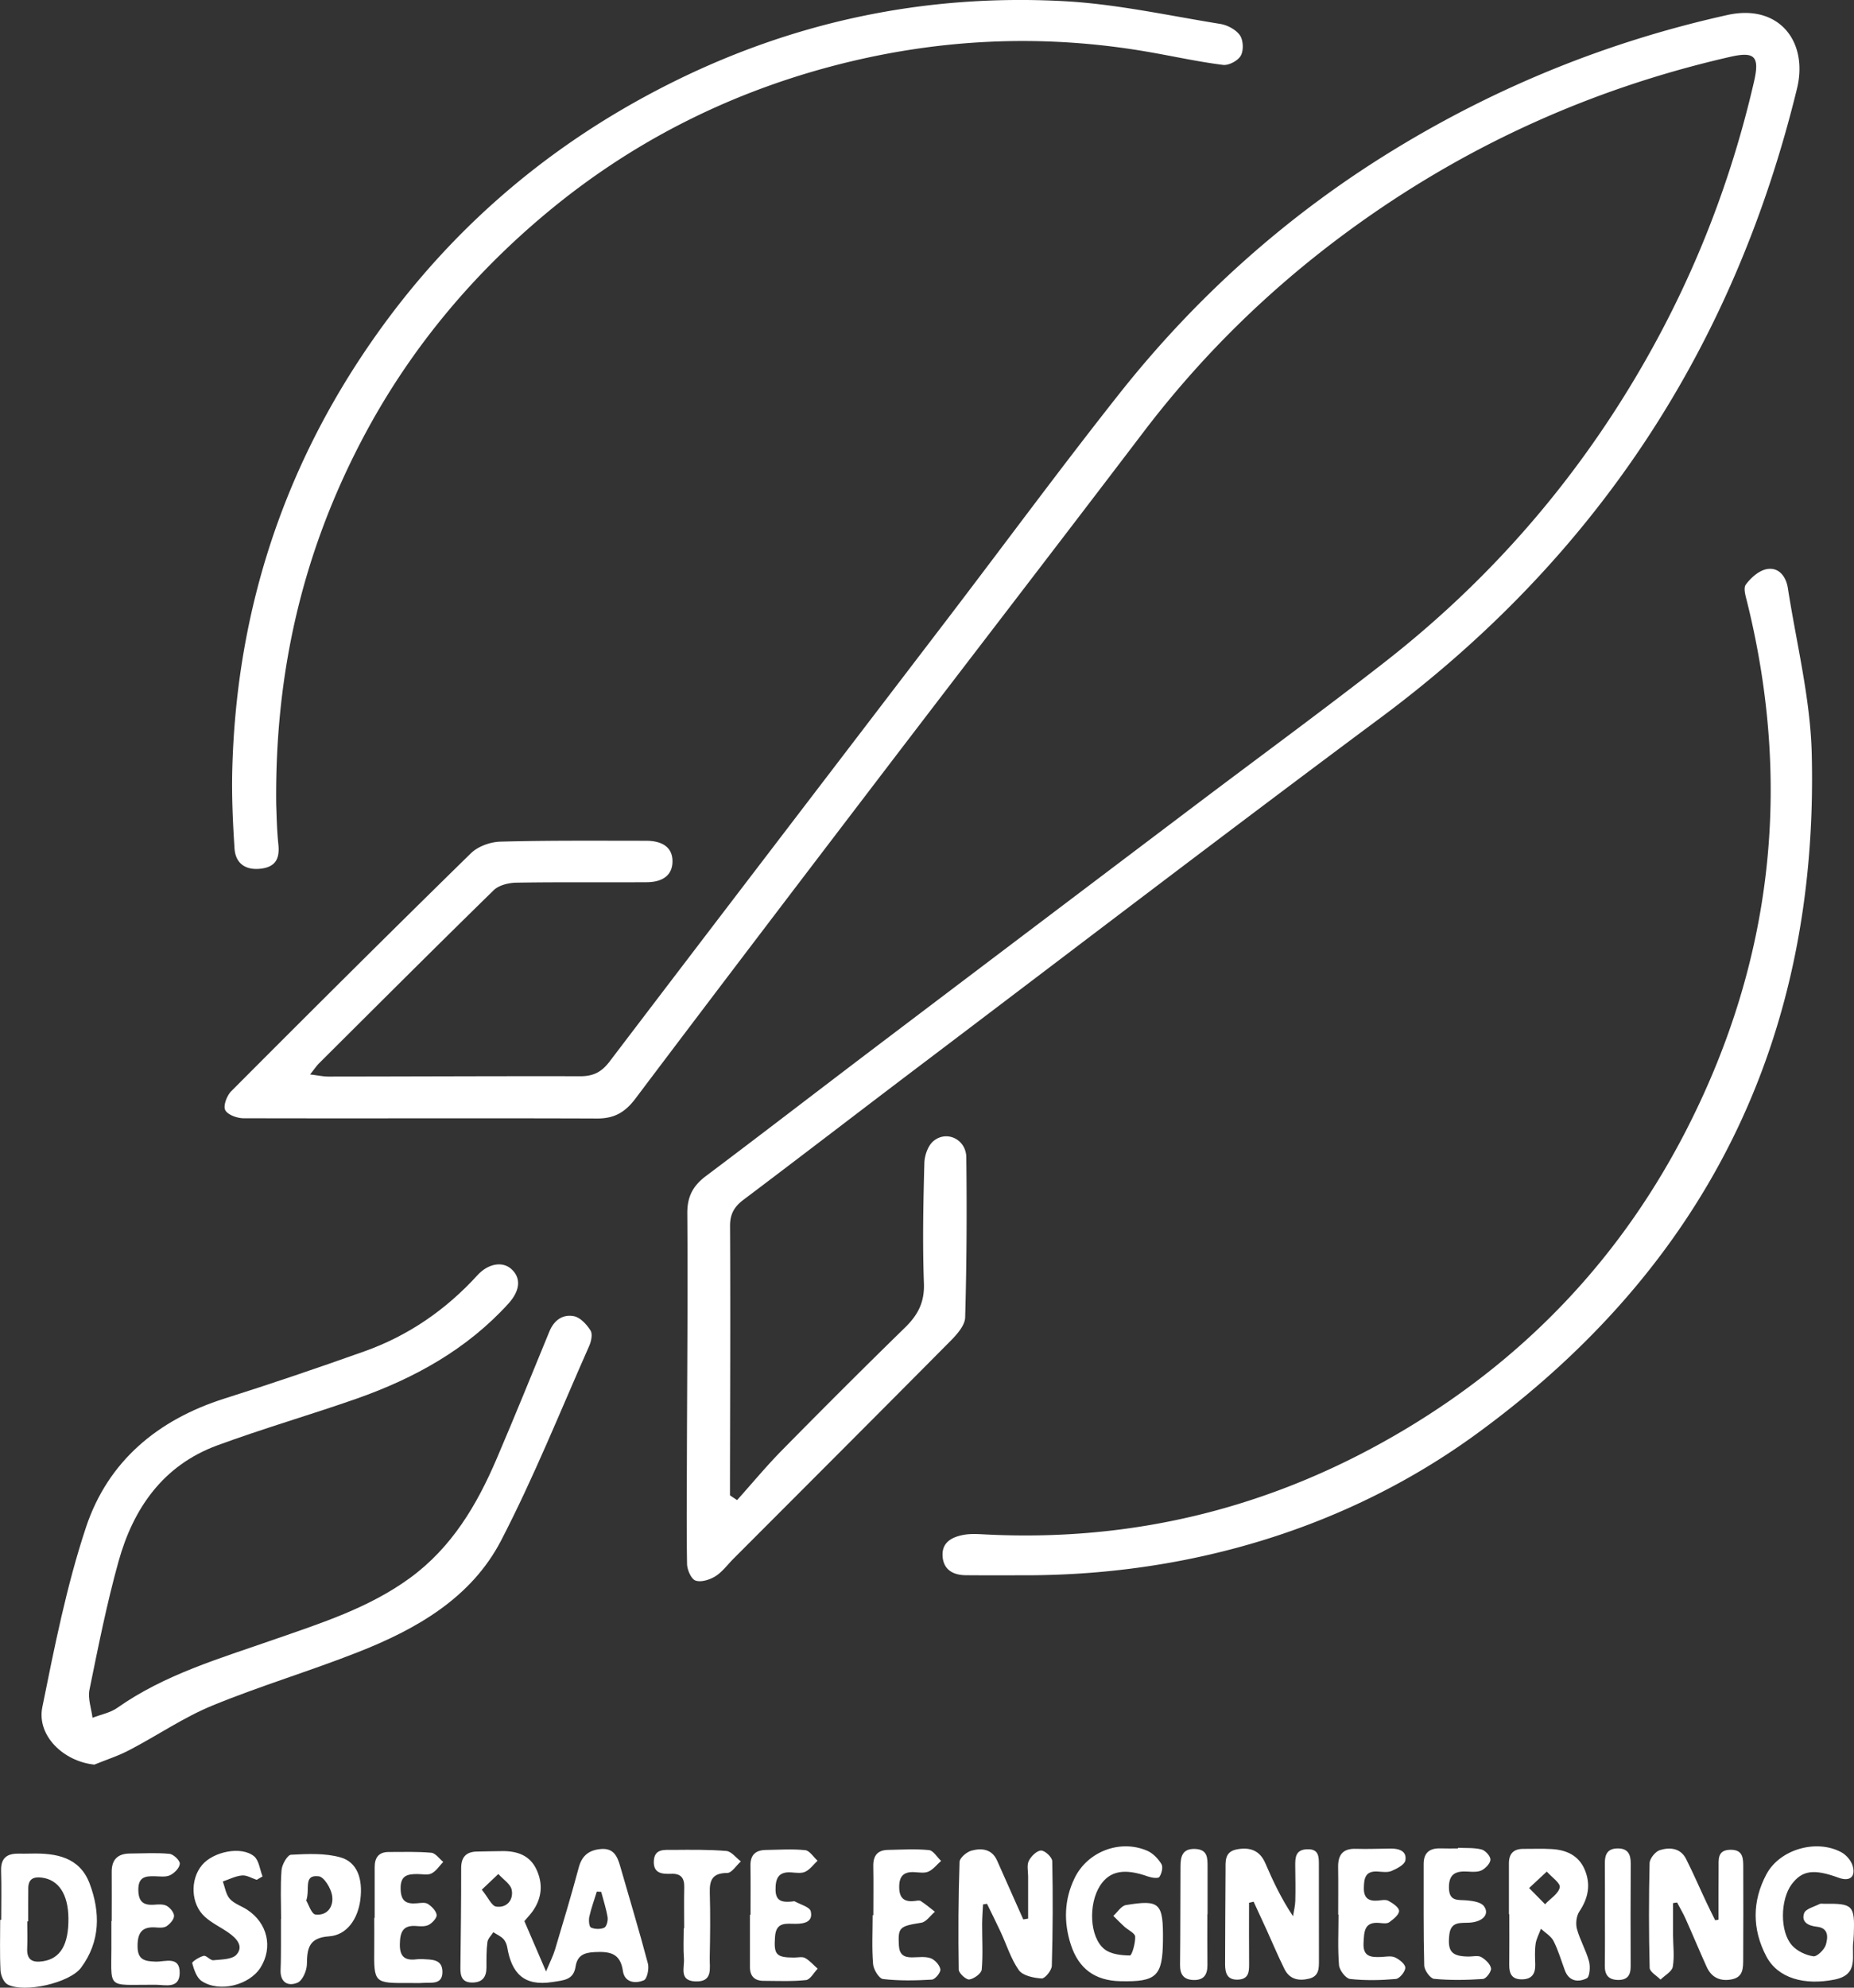 <svg baseProfile="basic" xmlns="http://www.w3.org/2000/svg" width="291.79" height="312.75" viewBox="0 0 291.79 312.75" xml:space="preserve"><rect x="0" y="0" width="291.79" height="312.75" fill="#333333" stroke="none"/><style>.st0{fill:#fff}</style><path class="st0" d="M116.01 236.03c2.32-2.59 4.55-5.28 6.98-7.76 6.42-6.52 12.89-12.99 19.44-19.38 2.02-1.97 3.09-3.97 2.98-6.95-.23-6.31-.1-12.65.07-18.96.03-1.18.57-2.73 1.43-3.44 2.09-1.74 5.14-.27 5.17 2.56.1 8.4.06 16.81-.18 25.2-.04 1.25-1.28 2.65-2.28 3.66-11.36 11.46-22.77 22.86-34.17 34.28-.94.94-1.76 2.08-2.85 2.77-.88.55-2.25.99-3.14.68-.68-.24-1.31-1.69-1.33-2.61-.1-6.07-.03-12.15-.02-18.22.04-12.31.15-24.63.06-36.94-.02-2.63.88-4.33 2.91-5.86 8.97-6.74 17.86-13.6 26.81-20.38a59433.8 59433.8 0 0 1 49.94-37.76c10.02-7.57 20.15-14.98 30.05-22.7 14.54-11.34 26.82-24.78 36.77-40.36 10.09-15.8 17.21-32.79 21.41-51.04.91-3.97.09-4.76-3.78-3.87-22.2 5.07-42.49 14.37-60.77 27.92-11.95 8.86-22.49 19.21-31.52 31.08-14.25 18.73-28.62 37.36-42.89 56.07-12.41 16.26-24.8 32.53-37.11 48.86-1.61 2.13-3.31 3.12-6.01 3.11-18.55-.07-37.11.01-55.66-.04-1.01 0-2.52-.56-2.88-1.3-.33-.69.27-2.26.95-2.95 12.51-12.55 25.06-25.05 37.72-37.44 1.1-1.08 3.03-1.78 4.6-1.83 7.65-.21 15.31-.14 22.96-.14 2.71 0 4.16 1.14 4.17 3.2.01 2.1-1.39 3.31-4.09 3.32-6.82.04-13.65-.04-20.47.07-1.22.02-2.76.39-3.58 1.19-9.22 9.01-18.34 18.13-27.47 27.22-.4.4-.72.88-1.43 1.77 1.23.14 2.05.33 2.87.33 13.23-.01 26.46-.08 39.68-.05 2.02 0 3.32-.65 4.58-2.3 17.67-23.23 35.42-46.39 53.13-69.58 9.03-11.82 17.85-23.81 27.08-35.48 12.13-15.33 26.54-28.21 43.24-38.42 16.3-9.97 33.79-17.05 52.48-21.2 8.16-1.81 12.76 4.22 10.96 11.58-9.98 40.89-31.72 73.84-65.52 98.98-24.22 18.01-48.2 36.35-72.28 54.57-9.35 7.07-18.64 14.23-28 21.28-1.45 1.09-2.13 2.24-2.12 4.14.07 13.23.01 26.46-.01 39.69v2.68c.36.25.74.5 1.12.75zM161.95 247.86c-3.32 0-6.65.02-9.97-.01-1.97-.02-3.49-.86-3.63-2.98-.15-2.19 1.46-3.03 3.31-3.37.97-.18 1.99-.14 2.98-.09 23.95 1.31 46.17-4.3 66.72-16.64 19.31-11.6 34.13-27.41 44.31-47.5 13.33-26.3 16.37-53.8 9.33-82.42-.23-.95-.67-2.27-.24-2.86.78-1.07 2.06-2.21 3.29-2.44 1.93-.36 3.05 1.19 3.33 2.98 1.35 8.7 3.55 17.38 3.76 26.11 1.1 44.75-16.57 80.59-52.74 106.96-20.1 14.66-44.72 22.15-70.45 22.26zM43.47 126.57c.06 1.3.08 3.81.34 6.28.23 2.21-.4 3.55-2.76 3.83-2.35.28-3.98-.77-4.14-3.19-.27-4.15-.46-8.31-.35-12.46.61-23.52 7.29-45.22 20.27-64.85 12.27-18.56 28.41-32.84 48.32-42.89C124.76 3.39 145.56-.98 167.4.18c8.25.44 16.44 2.26 24.63 3.58 1.13.18 2.48.89 3.11 1.79.54.77.61 2.38.14 3.21-.44.79-1.9 1.57-2.8 1.45-3.78-.47-7.53-1.3-11.29-1.96-17.06-3.03-33.97-2.2-50.68 2.28-16.46 4.42-31.36 12.04-44.44 22.94C74 43.52 64.13 55.46 56.84 69.45c-9.14 17.53-13.59 36.17-13.37 57.12z"/><path class="st0" d="M14.85 277.65c-4.84-.49-9.09-4.56-8.19-9.03 1.92-9.51 3.82-19.11 6.87-28.3 3.46-10.41 11.3-16.94 21.81-20.27 7.37-2.33 14.69-4.82 21.97-7.41 6.94-2.46 12.86-6.54 17.83-11.99 1.66-1.82 3.89-2.23 5.29-1.02 1.6 1.39 1.48 3.39-.4 5.47-6.55 7.21-14.8 11.76-23.85 14.95-7.29 2.56-14.73 4.7-21.98 7.37-8.52 3.13-13.22 9.89-15.55 18.28-1.85 6.64-3.19 13.42-4.57 20.18-.28 1.38.3 2.93.48 4.4 1.31-.51 2.8-.78 3.91-1.57 7.48-5.26 16.13-7.76 24.6-10.72 7.45-2.6 15-4.98 21.5-9.74 6.55-4.8 10.49-11.46 13.59-18.71 2.85-6.65 5.56-13.36 8.31-20.05.73-1.79 2.13-2.75 3.89-2.39.99.21 1.98 1.3 2.58 2.24.35.55.12 1.68-.19 2.39-4.54 10.25-8.72 20.69-13.87 30.63-4.7 9.07-13.34 13.98-22.55 17.6-7.57 2.98-15.41 5.32-22.93 8.41-4.5 1.85-8.59 4.67-12.92 6.93-1.79.96-3.75 1.58-5.63 2.35zM82.53 302.28c1.07 2.5 2.11 4.9 3.41 7.92.64-1.54 1.12-2.47 1.41-3.44 1.29-4.3 2.58-8.6 3.74-12.93.51-1.9 1.64-2.75 3.52-2.9 1.97-.15 2.55 1.15 2.99 2.68 1.47 5.11 3.01 10.2 4.37 15.34.21.81-.12 2.41-.63 2.63-1.35.58-3.05.37-3.31-1.48-.4-2.85-2.15-3.06-4.45-2.95-1.64.08-2.72.51-2.99 2.27-.33 2.12-1.81 2.15-3.63 2.44-4.55.72-6.45-1.43-7.13-5.48-.08-.47-.31-1-.64-1.33-.43-.43-1.03-.69-1.55-1.03-.32.52-.86 1.01-.93 1.56-.17 1.31-.15 2.65-.15 3.98 0 1.5-.62 2.36-2.2 2.38-1.6.02-1.92-.96-1.9-2.29.06-5.23.13-10.47.12-15.7 0-1.78.8-2.6 2.54-2.62 1.33-.01 2.66-.07 3.99-.07 2.32-.01 4.31.68 5.34 2.93 1.05 2.29.82 4.53-.66 6.59-.4.53-.85 1.01-1.26 1.5zm-6.7-4.95c1.02 1.26 1.55 2.55 2.25 2.66 1.68.25 2.75-1.04 2.46-2.61-.17-.94-1.37-1.68-2.11-2.52-.73.69-1.46 1.39-2.6 2.47zm18.79.34c-.23-.01-.46-.03-.69-.04-.4 1.31-.88 2.6-1.18 3.94-.12.55-.04 1.57.25 1.71.6.28 1.5.3 2.1.03.36-.16.61-1.1.53-1.63-.22-1.35-.66-2.67-1.01-4.01zM270.47 302.05c0-2.71-.01-5.43.01-8.14.01-1.32-.22-2.81 1.82-2.86 2.17-.05 2.05 1.53 2.06 2.94.02 4.74.01 9.48-.01 14.22-.01 1.43.05 2.92-1.9 3.25-1.81.31-3.12-.36-3.86-2.01-1.13-2.5-2.18-5.03-3.3-7.53-.39-.88-.89-1.71-1.34-2.57l-.64.09c0 1.68-.01 3.37 0 5.05.01 1.66.24 3.36-.04 4.97-.14.76-1.25 1.35-1.93 2.02-.6-.62-1.7-1.22-1.71-1.86-.14-5.49-.14-10.98-.01-16.47.02-.73.92-1.84 1.63-2.05 1.54-.47 3.24-.34 4.11 1.39 1.16 2.3 2.18 4.67 3.28 7 .42.89.87 1.77 1.3 2.65.18-.02.36-.06.53-.09zM161.81 301.88v-6.63c0-.83-.23-1.79.11-2.46.36-.72 1.26-1.61 1.93-1.62.61-.01 1.75 1.06 1.76 1.68.11 5.49.09 10.98-.07 16.46-.02.72-1.09 2.03-1.6 1.99-1.25-.08-2.96-.43-3.59-1.31-1.27-1.8-1.93-4.02-2.88-6.05-.69-1.48-1.42-2.93-2.13-4.39-.21.03-.42.07-.63.1-.05 1.01-.13 2.02-.14 3.03-.01 2.41.15 4.83-.06 7.22-.06.61-1.22 1.46-1.96 1.56-.5.06-1.65-.99-1.66-1.55-.09-5.65-.06-11.31.13-16.96.02-.63 1.13-1.57 1.89-1.77 1.58-.42 3.19-.27 4.01 1.55 1.02 2.27 2.03 4.56 3.04 6.84.36.81.73 1.62 1.09 2.44.26-.05.51-.09.76-.13zM196.58 299.39c0 3.22-.02 6.43.01 9.65.01 1.27-.1 2.37-1.73 2.44-1.74.08-2.05-1.04-2.05-2.44.02-4.9.03-9.81.07-14.71.01-1.39-.21-2.96 1.76-3.34 2.01-.38 3.6.1 4.49 2.15 1.21 2.8 2.5 5.57 4.37 8.36.13-.81.34-1.62.36-2.43.05-1.83.01-3.66-.01-5.49-.01-1.32.04-2.54 1.85-2.61 1.91-.08 1.87 1.21 1.87 2.51 0 4.99 0 9.97.01 14.96 0 1.28.04 2.53-1.63 2.91-1.66.38-3.02.03-3.8-1.54-1-2.01-1.86-4.08-2.79-6.12-.68-1.49-1.37-2.98-2.06-4.47-.24.05-.48.11-.72.17zM.19 302.07c0-2.57.06-5.14-.02-7.71-.06-1.94.86-2.72 2.69-2.7.66.01 1.33 0 1.99-.01 3.95-.1 7.68.53 9.26 4.72 1.7 4.53 1.69 9.14-1.35 13.23-1.8 2.42-8.96 4.03-11.57 2.64-.61-.32-1.07-1.43-1.11-2.2-.13-2.65-.05-5.31-.05-7.96.05-.01.1-.01.16-.01zm4.25.25h-.15c0 1.41.06 2.82-.01 4.23-.09 1.87.87 2.29 2.49 2.04 2.73-.42 4.04-2.6 4-6.76-.04-3.8-1.55-6.07-4.2-6.4-1.33-.17-2.11.24-2.12 1.67-.02 1.73-.01 3.48-.01 5.22zM291.7 305.37c-.38 2.32.98 5.31-2.96 6.1-4.75.95-8.94-.19-10.76-3.67-2.23-4.25-2.24-8.68.04-12.92 2.11-3.92 7.86-5.55 11.78-3.44.77.42 1.54 1.31 1.78 2.14.51 1.76-.48 2.5-2.21 1.87-3.91-1.43-5.74-1.17-7.39 1.03-1.79 2.4-1.9 7.46.07 9.63.8.89 2.16 1.53 3.34 1.7.59.08 1.74-1.05 1.97-1.82.31-1.08.51-2.62-1.4-2.83-1.3-.14-2.51-.69-2.02-2.13.23-.68 1.57-1.01 2.44-1.45.2-.1.49-.02.74-.03 4.5-.07 4.81.25 4.64 4.81l-.06 1.01zM183.03 305.35c-.06 5.6-1.01 6.51-6.71 6.38-3.97-.09-6.55-1.94-7.79-5.76-1.14-3.53-1.05-7.06.58-10.43 2.02-4.21 7.15-6.18 11.44-4.34.9.39 1.73 1.25 2.24 2.1.29.47.04 1.51-.33 2.03-.19.27-1.23.12-1.79-.08-3.7-1.32-6.02-.9-7.54 1.45-1.85 2.88-1.67 8.09.68 9.98 1.01.81 2.67.99 4.03 1 .3 0 .87-1.94.82-2.97-.03-.55-1.13-1.03-1.71-1.57-.59-.54-1.16-1.12-1.73-1.69.66-.59 1.25-1.58 1.99-1.7 5.37-.88 5.88-.34 5.82 5.6zM237.48 301.19c0-2.66.01-5.31 0-7.97-.01-1.54.71-2.31 2.26-2.31 1.49.01 2.99-.06 4.48.03 2.29.13 4.24.99 5.19 3.24.98 2.32.57 4.48-.85 6.59-.47.7-.6 1.9-.38 2.73.48 1.75 1.43 3.36 1.91 5.11.23.83.11 2.43-.35 2.66-1.31.65-2.79.53-3.45-1.23-.58-1.55-1.04-3.17-1.79-4.64-.4-.77-1.3-1.29-1.98-1.92-.29.79-.72 1.56-.84 2.37-.15 1.06-.09 2.15-.06 3.23.04 1.51-.55 2.37-2.16 2.36-1.55-.01-1.94-.93-1.93-2.29.03-2.65.01-5.31.01-7.97-.03.01-.04.01-.06.01zm3.18-4.12 2.51 2.55c.82-.88 2.12-1.66 2.31-2.66.13-.67-1.31-1.64-2.04-2.48-.76.71-1.52 1.42-2.78 2.59zM44.24 301.95c0-2.57-.13-5.16.07-7.71.07-.88.93-2.38 1.49-2.41 2.6-.13 5.34-.28 7.8.42 2.62.74 3.52 3.37 3.12 6.61-.38 3.07-2.12 5.62-4.92 5.81-3.2.22-3.47 1.89-3.5 4.4-.02 1.01-.68 2.55-1.47 2.89-1.48.63-2.76-.02-2.67-2.04.06-1.33.05-2.66.06-3.98.01-1.33 0-2.66 0-3.98 0-.01.01-.01.02-.01zm3.96-2.91c.34.55.82 2.13 1.46 2.2 1.94.21 2.9-1.35 2.6-3.04-.2-1.13-1.26-2.88-2.1-2.98-2.48-.29-1.33 1.99-1.96 3.82zM58.97 301.77c0-2.66.01-5.32 0-7.97-.01-1.5.62-2.4 2.2-2.4 2.24 0 4.5-.08 6.72.12.66.06 1.25.94 1.87 1.44-.6.62-1.11 1.44-1.84 1.81-.6.31-1.47.1-2.21.1-1.54 0-2.7.18-2.66 2.3.03 1.98.88 2.45 2.58 2.3.57-.05 1.29-.17 1.71.1.6.39 1.28 1.07 1.38 1.71.07.47-.65 1.25-1.2 1.56-.53.3-1.3.27-1.95.21-2.18-.19-2.61.96-2.64 2.88-.03 2.13.98 2.59 2.78 2.34.25-.03.5-.03.75-.02 1.4.1 3.12-.06 3.17 1.94.05 2.18-1.79 1.71-3.13 1.81-.66.05-1.33.01-1.99.01-5.67.04-5.67.04-5.61-5.51.02-1.58 0-3.16 0-4.74 0 .01.03.01.07.01zM229.45 290.74c1.24.06 2.53-.04 3.71.26.6.15 1.4 1.02 1.41 1.58.01.57-.73 1.36-1.34 1.68-.61.32-1.46.27-2.2.22-1.86-.12-3.02.31-2.99 2.54.02 2.27 1.51 1.86 2.9 2 .91.09 2.12.27 2.59.88.97 1.27-.15 2.5-2.28 2.62-1.39.08-2.9-.24-3.15 1.88-.3 2.64.34 3.43 3.06 3.45.66 0 1.45-.21 1.96.08.67.38 1.43 1.1 1.54 1.77.08.51-.77 1.65-1.27 1.68-2.56.17-5.14.22-7.69-.02-.6-.06-1.54-1.36-1.55-2.11-.14-5.31-.07-10.63-.09-15.94-.01-1.81.94-2.53 2.66-2.48.91.03 1.83.01 2.74.01-.01-.03-.01-.06-.01-.1zM17.58 302.27c0-2.57.02-5.14 0-7.71-.02-1.96.94-2.91 2.88-2.92 2.07-.01 4.16-.15 6.22.05.62.06 1.65 1.04 1.62 1.56-.04.65-.85 1.48-1.53 1.8-.69.33-1.63.18-2.45.16-1.47-.03-2.55.14-2.55 2.11.01 1.91.79 2.51 2.55 2.37.65-.05 1.43-.1 1.94.2.54.31 1.15 1.05 1.13 1.59-.02.56-.64 1.24-1.18 1.6-.43.28-1.13.24-1.7.19-2.17-.16-2.87.84-2.86 2.97.01 2.17 1.15 2.35 2.85 2.41 1.46.05 3.81-.95 3.78 1.77-.02 2.58-2.31 1.87-3.82 1.87-8.03-.04-6.86.99-6.93-7.04-.01-1 0-1.99 0-2.99.01.01.03.01.05.01zM137.45 301.35c0-2.57.04-5.14-.01-7.72-.03-1.63.65-2.53 2.31-2.56 2.16-.04 4.33-.18 6.46.03.68.07 1.27 1.11 1.9 1.7-.65.58-1.22 1.33-1.98 1.68-.62.28-1.47.13-2.21.09-1.66-.09-2.4.59-2.4 2.32 0 1.76.76 2.41 2.42 2.22.33-.04.75-.14.98.01.78.51 1.49 1.11 2.22 1.68-.71.6-1.36 1.61-2.15 1.73-3.43.54-3.67.73-3.52 3.56.08 1.42.75 1.89 2.03 1.89.99 0 2.07-.18 2.96.13.67.24 1.43 1.08 1.54 1.75.08.48-.82 1.59-1.34 1.62-2.56.15-5.15.2-7.68-.09-.63-.07-1.5-1.49-1.57-2.35-.21-2.56-.07-5.14-.07-7.71.03.02.07.02.11.02zM210.61 301.26c0-2.49.03-4.99-.01-7.48-.03-1.94.75-2.95 2.81-2.88 1.82.06 3.65-.03 5.48-.04 1.29-.01 2.56.39 2.29 1.87-.12.68-1.34 1.3-2.19 1.66-.64.27-1.48.12-2.22.08-1.92-.1-2.1 1.11-2.12 2.59-.03 1.53.69 2.1 2.14 1.99.58-.04 1.27-.21 1.72.03.69.37 1.68 1.04 1.68 1.59 0 .61-.9 1.31-1.54 1.78-.34.25-.97.17-1.46.12-2.52-.27-2.5 1.38-2.59 3.17-.11 2.14 1.17 2.24 2.72 2.18.75-.03 1.59-.22 2.22.06.69.31 1.64 1.07 1.63 1.63 0 .62-.91 1.72-1.49 1.77-2.39.21-4.82.26-7.2 0-.68-.08-1.67-1.37-1.74-2.17-.22-2.64-.08-5.31-.08-7.97-.02.02-.04.02-.05.02zM40.4 295.78c-.77-.25-1.56-.76-2.31-.69-1.03.09-2.02.61-3.02.95.34.92.48 2.03 1.09 2.72.68.77 1.81 1.12 2.72 1.71 3.22 2.09 4.11 5.93 2.13 9.1-1.75 2.79-6.49 3.99-9.28 2.13-.79-.53-1.2-1.8-1.48-2.81-.06-.22 1.12-.99 1.81-1.15.43-.1 1.04.74 1.52.69 1.27-.13 2.97-.11 3.65-.89 1.17-1.34-.04-2.59-1.27-3.45-1.22-.85-2.61-1.5-3.7-2.48-2.24-2-2.38-5.86-.47-8.15 1.78-2.13 6.17-3.03 8.18-1.4.79.64.92 2.09 1.35 3.18-.31.17-.61.36-.92.54zM118.12 301.28c0-2.57.03-5.14-.01-7.72-.03-1.68.79-2.45 2.4-2.48 2.07-.03 4.16-.18 6.21.03.7.07 1.31 1.08 1.95 1.66-.63.6-1.18 1.37-1.92 1.73-.61.3-1.47.16-2.21.11-2.09-.16-2.51 1.04-2.48 2.79.03 1.85 1.2 1.91 2.55 1.8.17-.01.37-.09.49-.02.88.49 2.34.87 2.5 1.55.39 1.65-.98 1.97-2.37 1.97-1.46 0-3.07-.35-3.25 1.98-.21 2.85.13 3.33 3.01 3.33.58 0 1.27-.18 1.72.07.74.41 1.32 1.11 1.98 1.68-.61.63-1.17 1.72-1.84 1.79-2.21.24-4.47.13-6.71.12-1.42-.01-2.12-.77-2.11-2.18v-8.21h.09zM107.68 303.41c0-2.16-.04-4.32.01-6.48.03-1.46-.55-2.16-2.05-2.1-1.4.05-2.82-.03-2.74-1.98.08-2 1.66-1.78 2.95-1.78 2.82-.02 5.66-.07 8.47.17.8.07 1.52 1.07 2.28 1.64-.72.64-1.43 1.82-2.15 1.82-2.3.01-2.8 1.08-2.74 3.11.1 3.41.06 6.82-.01 10.22-.04 1.63.56 3.86-2.28 3.73-2.59-.11-1.67-2.21-1.78-3.61-.12-1.57-.03-3.16-.03-4.74h.07zM190.02 301.2c0 2.66-.02 5.32.01 7.98.01 1.49-.54 2.4-2.17 2.36-1.58-.04-2.16-.88-2.14-2.41.06-5.15.04-10.31.07-15.46.01-1.53.27-2.83 2.31-2.75 1.97.08 1.95 1.42 1.95 2.8v7.48h-.03zM252.59 301.09c0-2.65.01-5.31-.01-7.96-.01-1.36.43-2.26 1.95-2.29 1.65-.04 2.13.89 2.12 2.37-.03 5.39-.03 10.78-.01 16.17.01 1.42-.52 2.19-2.04 2.15-1.48-.04-2.04-.82-2.03-2.23.04-2.74.02-5.47.02-8.21z"/></svg>